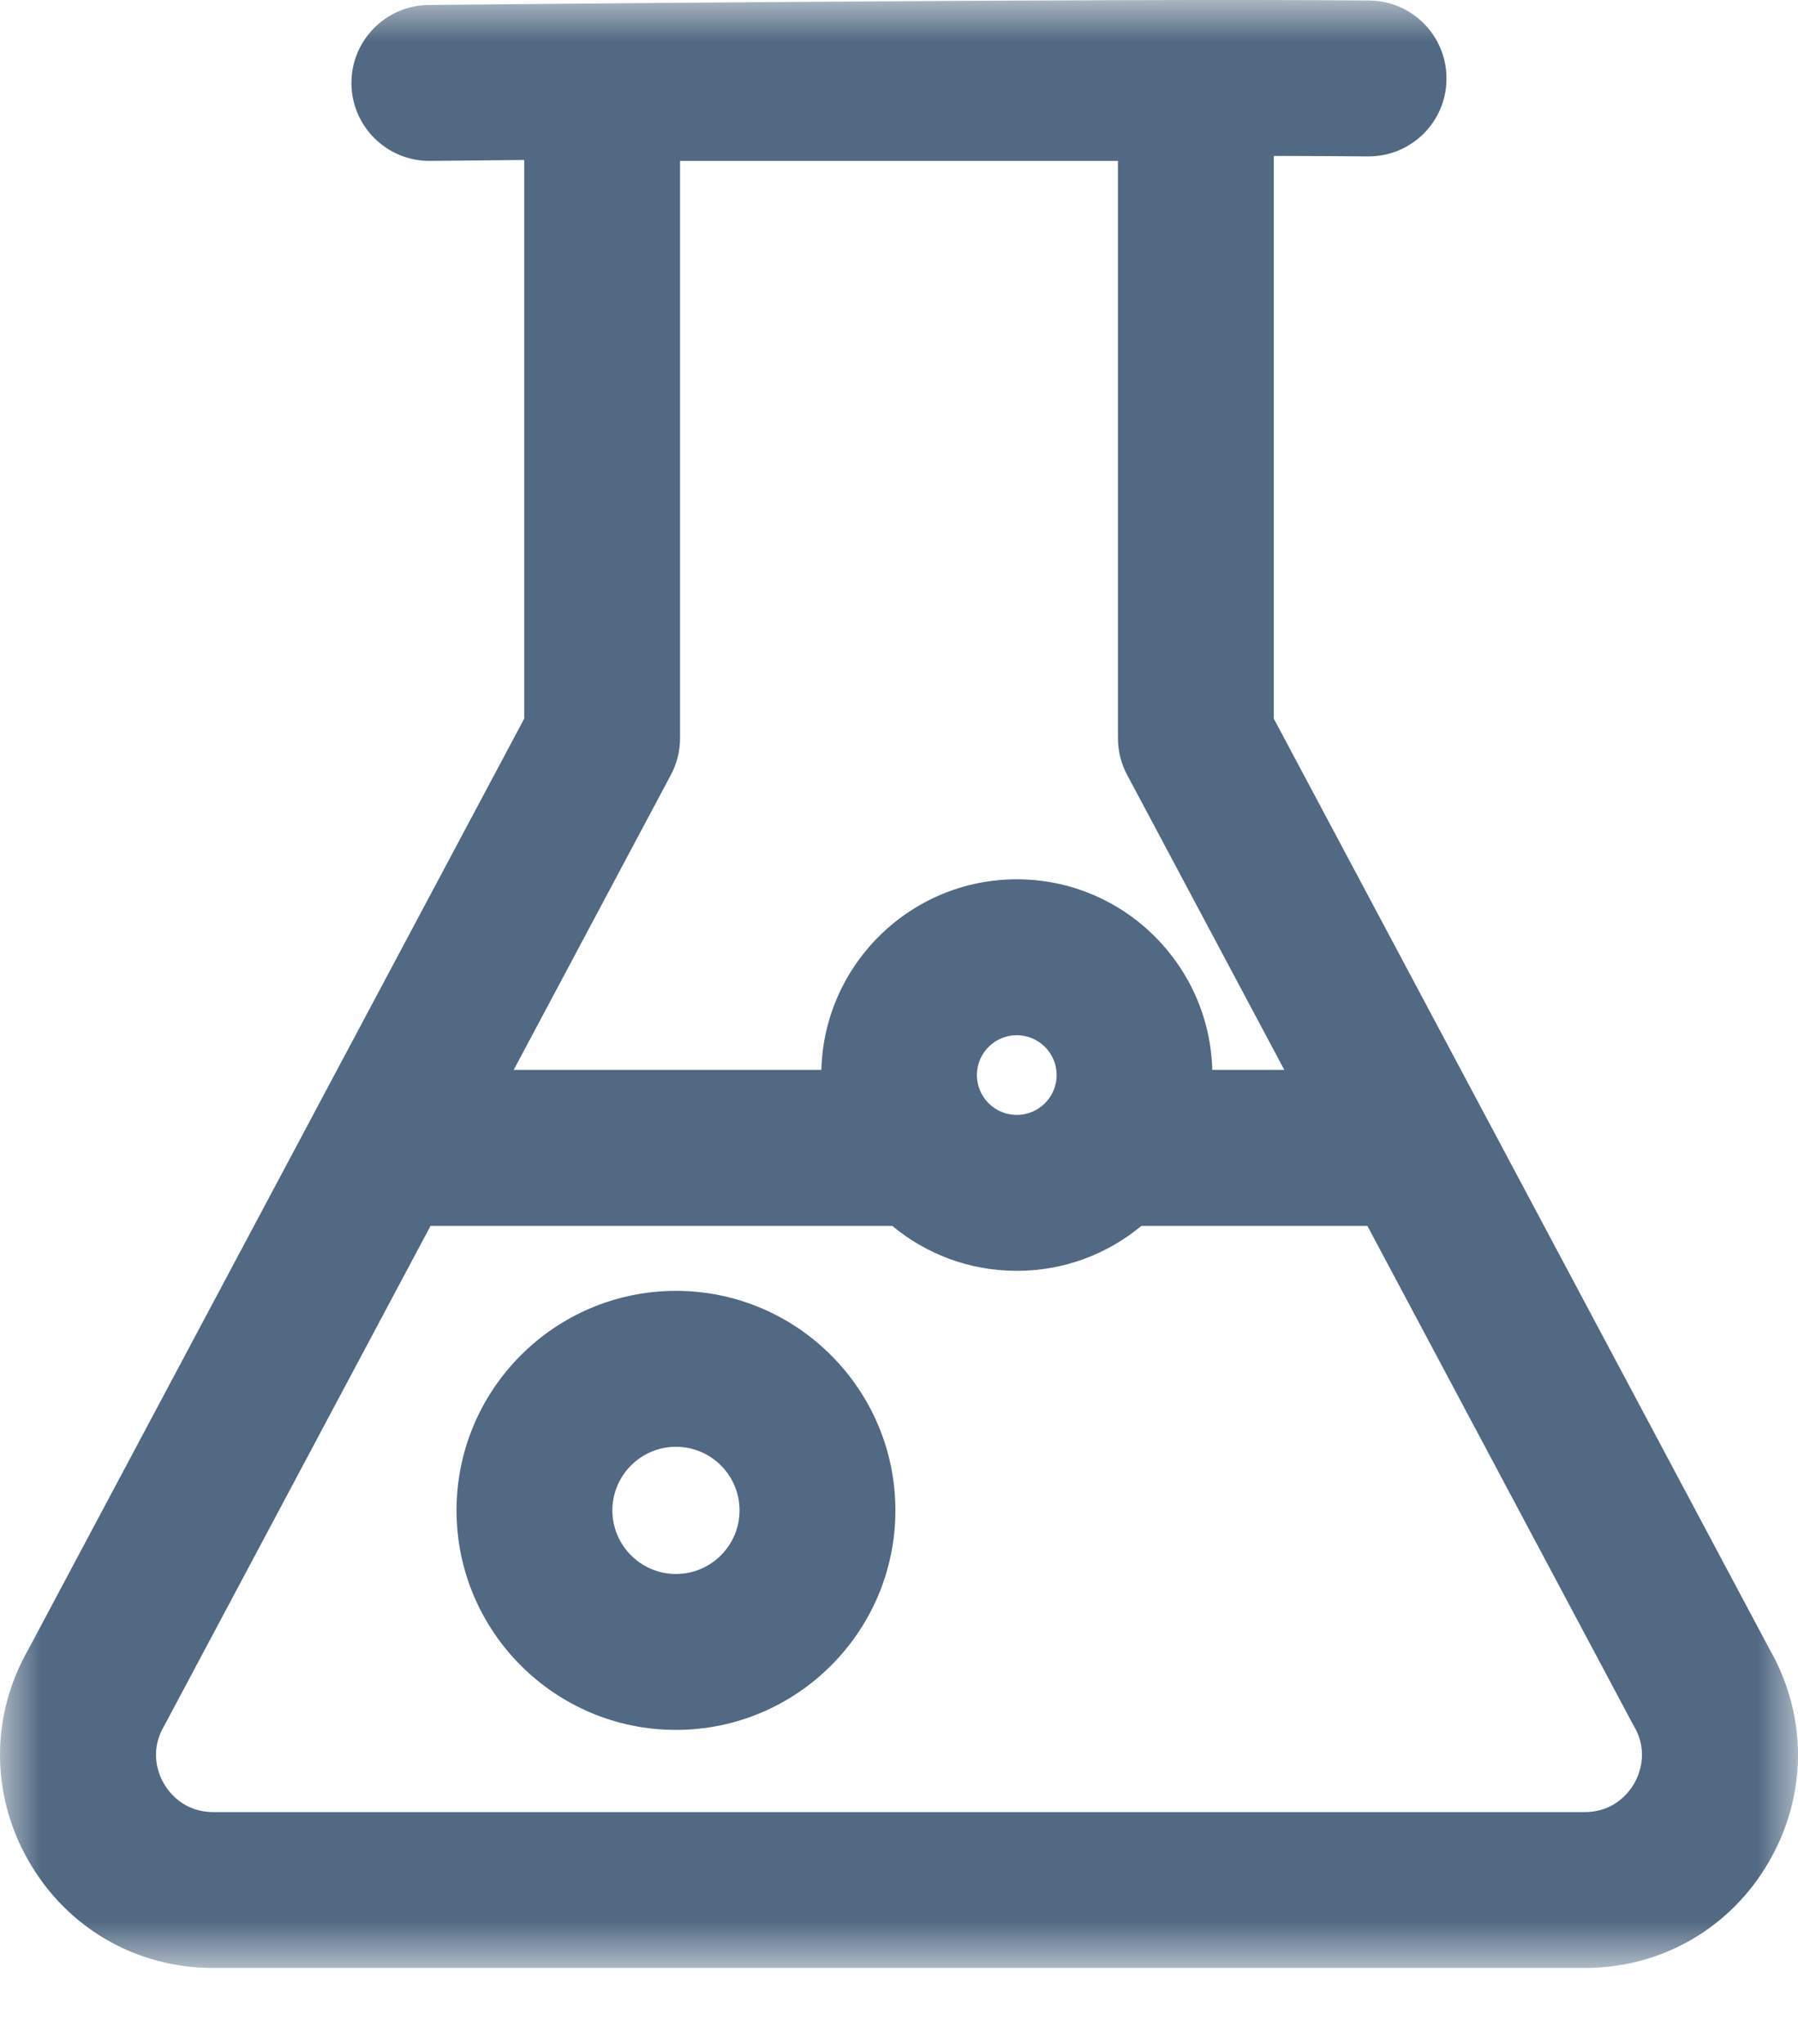 <?xml version="1.0" encoding="UTF-8"?>
<svg width="22px" height="25px" viewBox="0 0 22 25" version="1.1" xmlns="http://www.w3.org/2000/svg" xmlns:xlink="http://www.w3.org/1999/xlink">
    <title>icon_lab orders copy 2</title>
    <defs>
        <polygon id="path-1" points="0 0 22 0 22 24.071 0 24.071"></polygon>
    </defs>
    <g id="Page-1" stroke="none" stroke-width="1" fill="none" fill-rule="evenodd">
        <g id="icon_lab-orders-copy-2" transform="translate(0, -0)">
            <g id="Group-3">
                <mask id="mask-2" fill="white">
                    <use xlink:href="#path-1"></use>
                </mask>
                <g id="Clip-2"></g>
                <path d="M19.996,21.814 C19.935,21.919 19.755,22.164 19.391,22.164 L2.609,22.164 C2.245,22.164 2.065,21.919 2.004,21.814 C1.944,21.709 1.822,21.43 2.006,21.115 C2.011,21.105 2.017,21.095 2.022,21.085 L5.268,14.994 L10.917,14.994 C11.331,15.338 11.862,15.544 12.441,15.544 C13.02,15.544 13.552,15.338 13.966,14.994 L16.731,14.994 L19.977,21.085 C19.983,21.095 19.989,21.105 19.994,21.115 C20.177,21.43 20.056,21.708 19.996,21.814 L19.996,21.814 Z M12.441,13.637 C12.172,13.637 11.953,13.418 11.953,13.149 C11.953,12.881 12.172,12.662 12.441,12.662 C12.71,12.662 12.929,12.881 12.929,13.149 C12.929,13.418 12.71,13.637 12.441,13.637 L12.441,13.637 Z M8.209,9.477 C8.283,9.339 8.321,9.185 8.321,9.029 L8.321,1.968 L13.679,1.968 L13.679,9.029 C13.679,9.185 13.717,9.339 13.791,9.477 L15.715,13.087 L14.833,13.087 C14.8,11.796 13.741,10.755 12.441,10.755 C11.142,10.755 10.083,11.796 10.05,13.087 L6.285,13.087 L8.209,9.477 Z M21.653,20.174 L15.586,8.79 L15.586,1.907 C16.012,1.908 16.403,1.91 16.737,1.913 L16.746,1.913 C17.269,1.913 17.695,1.492 17.699,0.968 C17.704,0.442 17.281,0.011 16.755,0.006 C13.512,-0.023 5.326,0.061 5.244,0.061 C4.718,0.067 4.295,0.498 4.3,1.024 C4.306,1.547 4.732,1.968 5.253,1.968 L5.264,1.968 C5.282,1.968 5.718,1.963 6.414,1.957 L6.414,8.79 L0.347,20.174 C-0.117,20.986 -0.116,21.953 0.352,22.765 C0.822,23.583 1.666,24.071 2.609,24.071 L19.391,24.071 C20.334,24.071 21.178,23.582 21.648,22.765 C22.116,21.953 22.117,20.986 21.653,20.174 L21.653,20.174 Z" id="Fill-1" fill="#516983" mask="url(#mask-2)"></path>
            </g>
            <path d="M8.271,19.252 C7.842,19.252 7.493,18.903 7.493,18.474 C7.493,18.045 7.842,17.696 8.271,17.696 C8.7,17.696 9.049,18.045 9.049,18.474 C9.049,18.903 8.7,19.252 8.271,19.252 M8.271,15.789 C6.79,15.789 5.586,16.994 5.586,18.474 C5.586,19.955 6.79,21.159 8.271,21.159 C9.751,21.159 10.956,19.955 10.956,18.474 C10.956,16.994 9.751,15.789 8.271,15.789" id="Fill-4" fill="#516983"></path>
        </g>
    </g>
</svg>